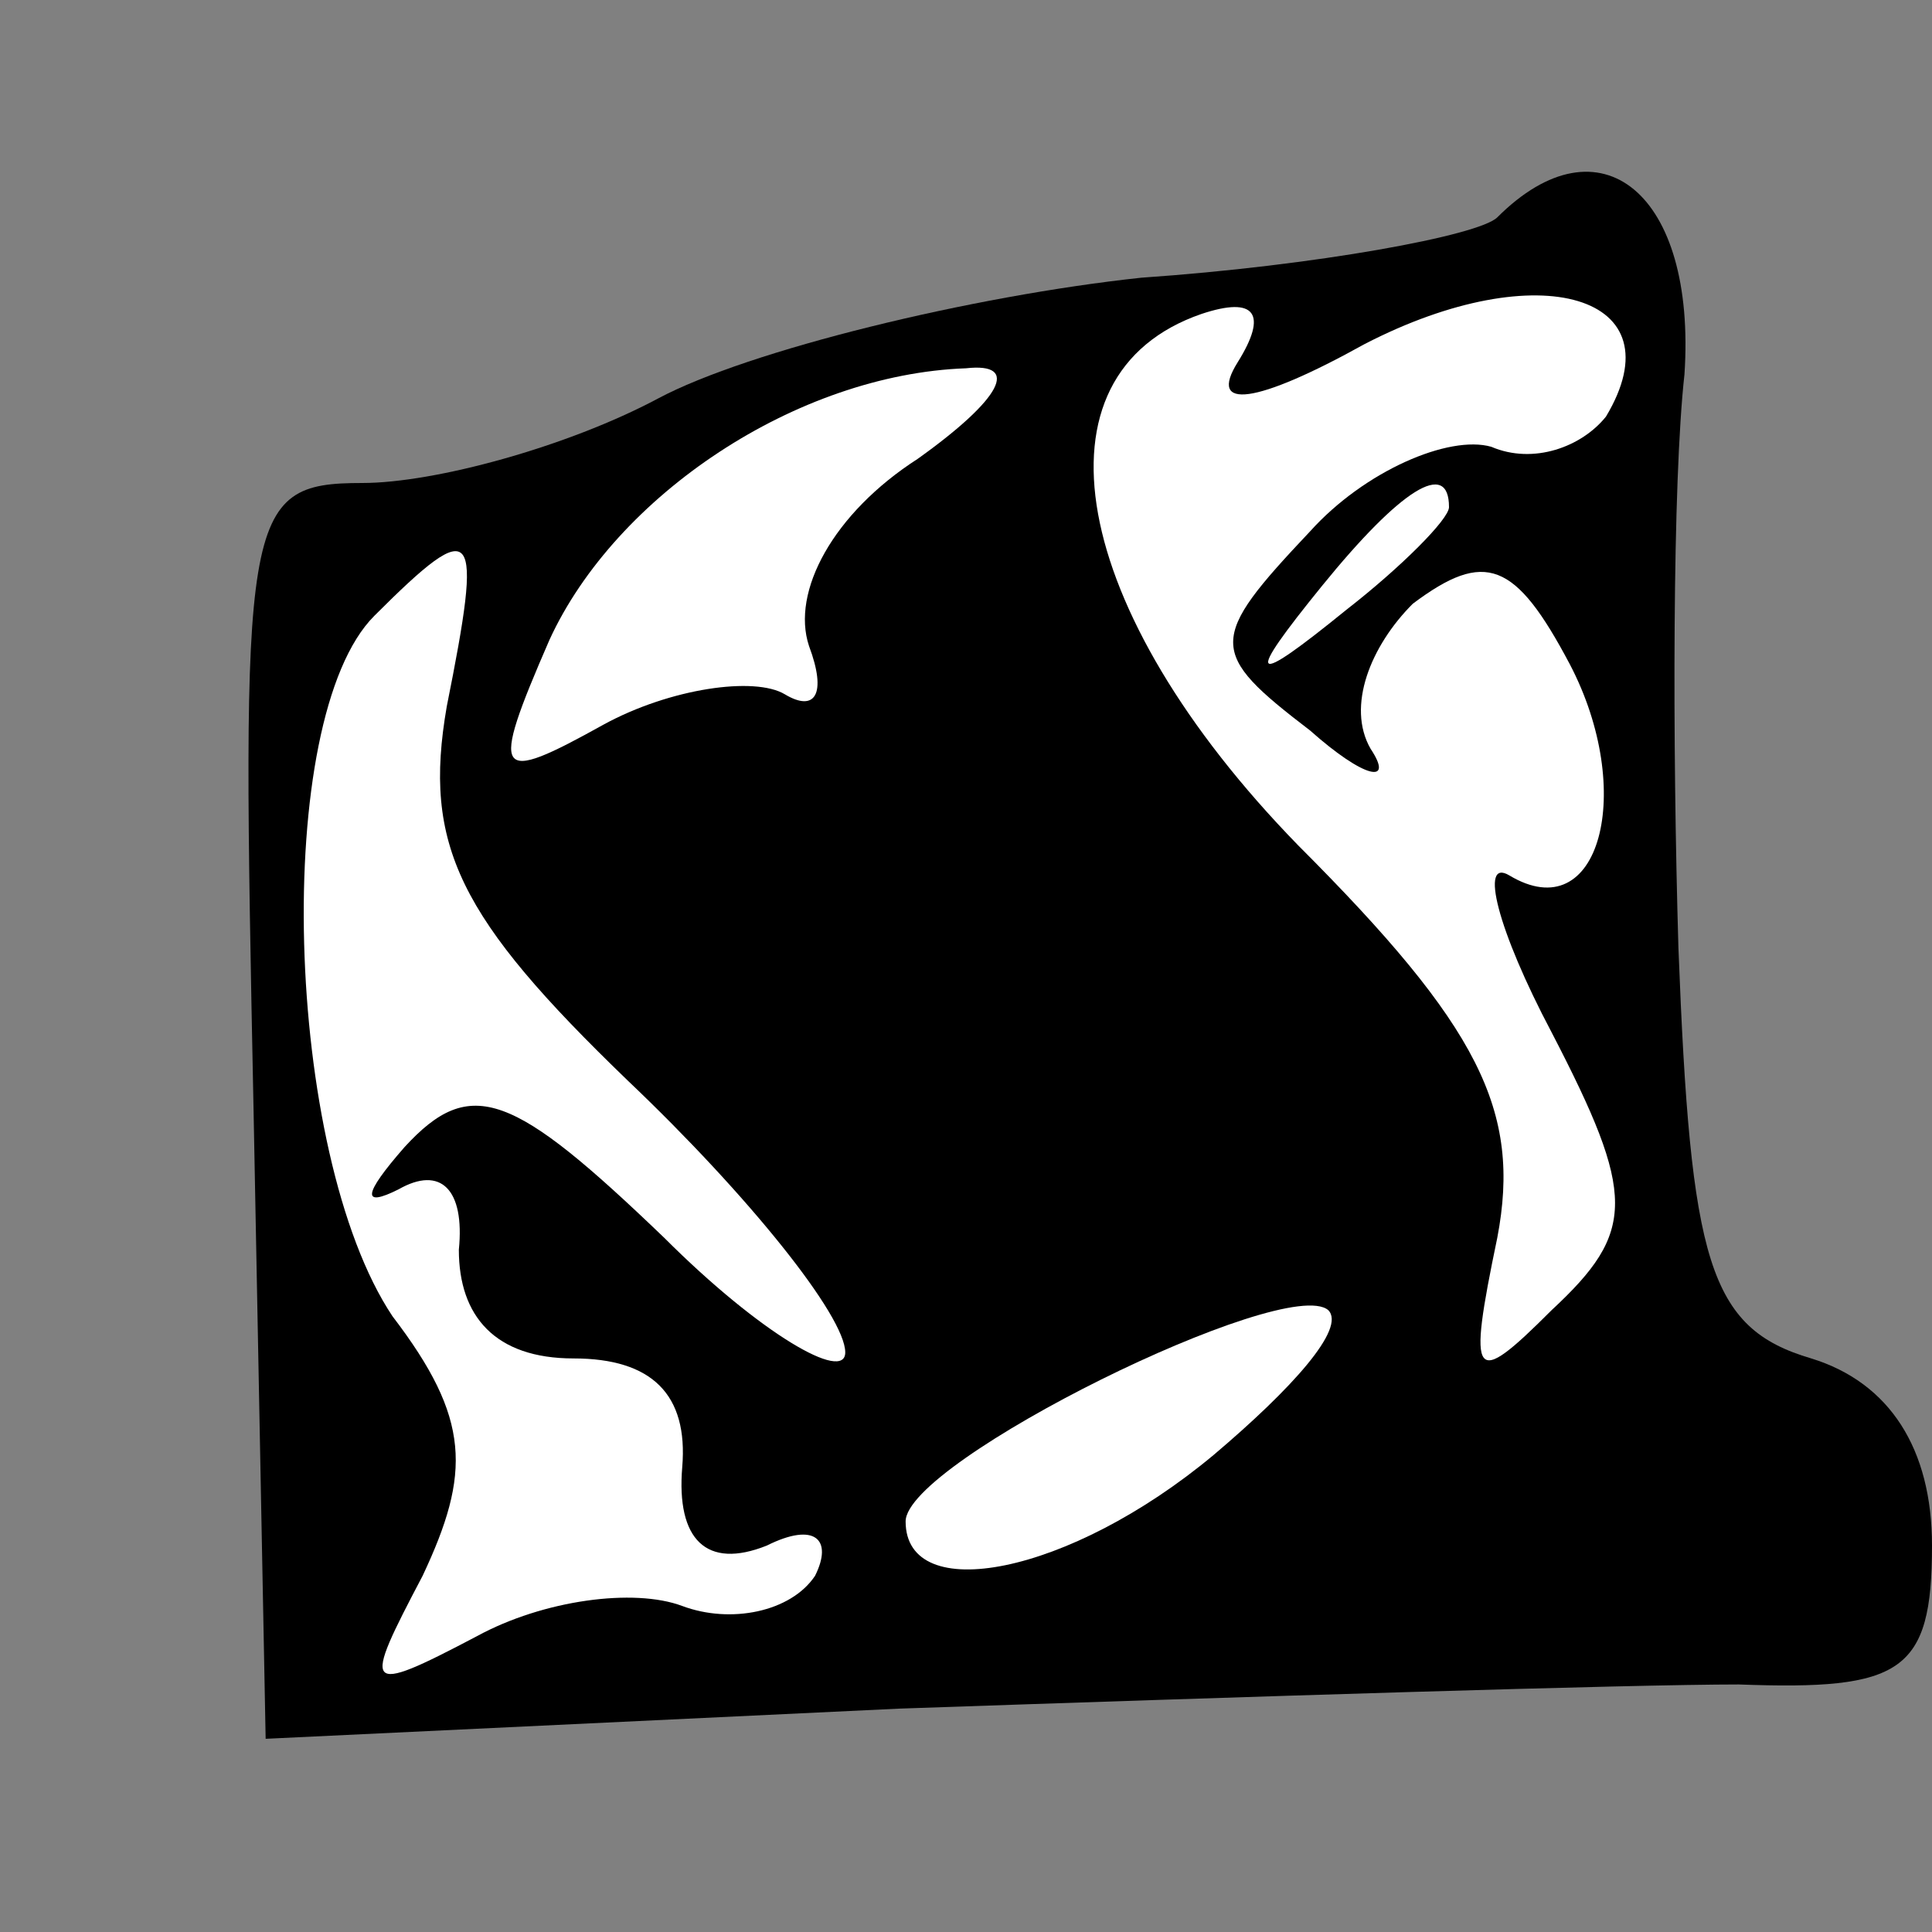 <?xml version="1.0" standalone="no"?>
<!DOCTYPE svg PUBLIC "-//W3C//DTD SVG 20010904//EN"
 "http://www.w3.org/TR/2001/REC-SVG-20010904/DTD/svg10.dtd">
<svg version="1.0" xmlns="http://www.w3.org/2000/svg"
 width="32pt" height="32pt" viewBox="0 0 32 32"
 preserveAspectRatio="xMidYMid meet">
<rect x="0" y="0" width="32" height="32" fill="#808080" stroke="none"/>
<g transform="translate(0,32) scale(0.1,-0.1)"
fill="#000000" stroke="none">
<path fill="#000000" stroke="none" d="M248 284 c-3 -3 -30 -8 -59 -10 -28 -3
-65 -12 -80 -20 -15 -8 -37 -14 -49 -14 -20 0 -20 -5 -18 -104 l2 -104 105 5
c58 2 121 4 139 4 27 -1 32 2 32 23 0 16 -7 27 -20 31 -17 5 -20 16 -22 68 -1
34 -1 77 1 95 2 30 -14 43 -31 26z"/>
<path fill="#ffffff" stroke="none" d="M266 251 c-4 -5 -12 -8 -19 -5 -7 2
-21 -4 -30 -14 -17 -18 -17 -20 0 -33 9 -8 14 -9 10 -3 -4 7 0 17 7 24 12 9
17 7 26 -10 11 -21 5 -44 -10 -35 -5 3 -2 -9 7 -26 14 -27 14 -33 0 -46 -13
-13 -14 -12 -9 12 4 21 -3 35 -33 65 -38 39 -45 78 -16 88 9 3 11 0 6 -8 -5
-8 3 -7 21 3 29 15 52 8 40 -12z"/>
<path fill="#ffffff" stroke="none" d="M152 244 c-14 -9 -21 -22 -18 -31 3 -8
1 -11 -4 -8 -5 3 -19 1 -30 -5 -18 -10 -19 -9 -9 14 11 24 41 44 69 45 9 1 6
-5 -8 -15z"/>
<path fill="#ffffff" stroke="none" d="M240 236 c0 -2 -8 -10 -17 -17 -16 -13
-17 -12 -4 4 13 16 21 21 21 13z"/>
<path fill="#ffffff" stroke="none" d="M74 203 c-4 -23 2 -35 30 -62 20 -19
36 -39 36 -45 0 -5 -14 3 -30 19 -25 24 -32 27 -43 15 -7 -8 -7 -10 -1 -7 7 4
11 0 10 -10 0 -11 6 -18 19 -18 13 0 19 -6 18 -18 -1 -12 4 -17 14 -13 8 4 11
1 8 -5 -4 -6 -14 -8 -22 -5 -8 3 -23 1 -34 -5 -19 -10 -19 -9 -9 10 8 17 8 26
-5 43 -18 27 -20 99 -3 116 17 17 18 15 12 -15z"/>
<path fill="#ffffff" stroke="none" d="M201 79 c-24 -20 -51 -25 -51 -11 0 10
63 41 70 35 3 -3 -6 -13 -19 -24z"/>
</g>
</svg>
